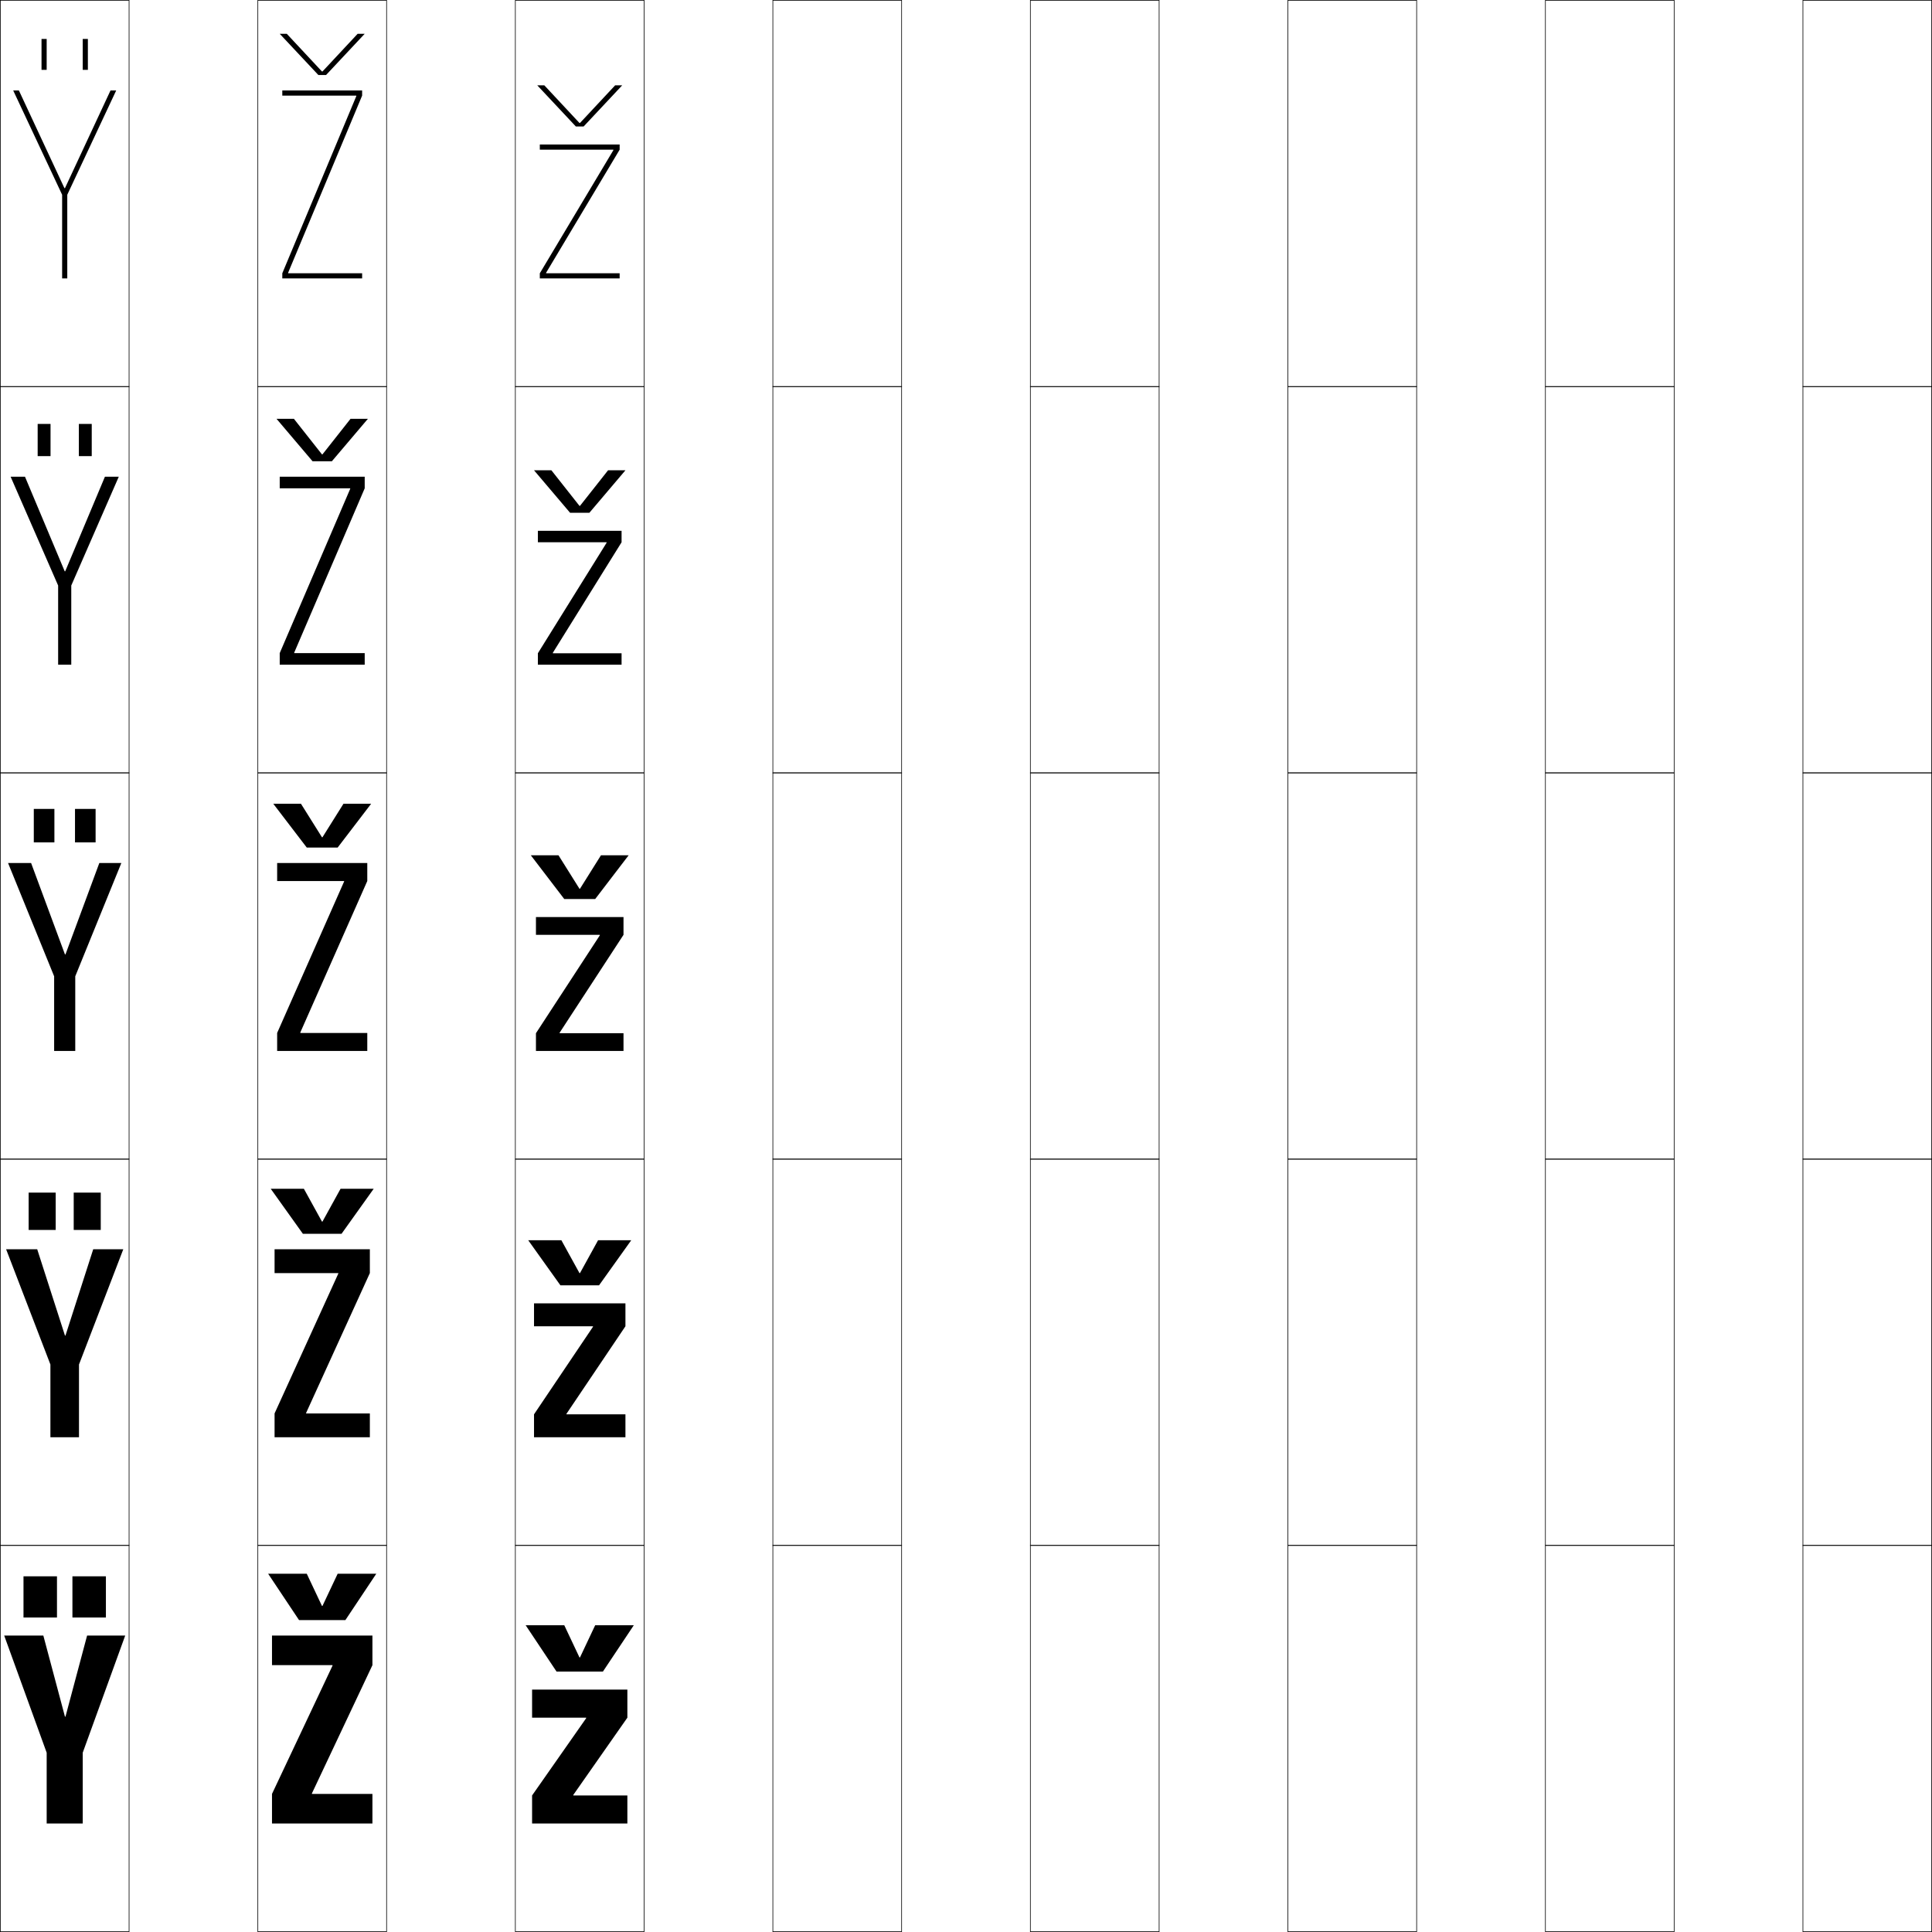 <?xml version="1.0" encoding="utf-8"?>
<!-- Generator: Adobe Illustrator 11 Build 225, SVG Export Plug-In . SVG Version: 6.0.0 Build 78)  -->
<!DOCTYPE svg PUBLIC "-//W3C//DTD SVG 1.0//EN"    "http://www.w3.org/TR/2001/REC-SVG-20010904/DTD/svg10.dtd">
<svg  xmlns="http://www.w3.org/2000/svg" xmlns:xlink="http://www.w3.org/1999/xlink" xmlns:a="http://ns.adobe.com/AdobeSVGViewerExtensions/3.0/"
	 width="750.25" height="750.25" viewBox="0 0 750.25 750.25" overflow="visible" enable-background="new 0 0 750.25 750.25"
	 xml:space="preserve">
		<g id="レイヤー1">
			<g>
				<rect x="0.125" y="0.125" fill="none" stroke="#000000" stroke-width="0.25" width="50" height="150"/> 
				<rect x="100.125" y="0.125" fill="none" stroke="#000000" stroke-width="0.25" width="50" height="150"/> 
				<rect x="200.125" y="0.125" fill="none" stroke="#000000" stroke-width="0.25" width="50" height="150"/> 
				<rect x="300.125" y="0.125" fill="none" stroke="#000000" stroke-width="0.25" width="50" height="150"/> 
				<rect x="400.125" y="0.125" fill="none" stroke="#000000" stroke-width="0.25" width="50" height="150"/> 
				<rect x="500.125" y="0.125" fill="none" stroke="#000000" stroke-width="0.25" width="50" height="150"/> 
				<rect x="600.125" y="0.125" fill="none" stroke="#000000" stroke-width="0.25" width="50" height="150"/> 
				<rect x="0.125" y="150.125" fill="none" stroke="#000000" stroke-width="0.25" width="50" height="150"/> 
				<rect x="100.125" y="150.125" fill="none" stroke="#000000" stroke-width="0.25" width="50" height="150"/> 
				<rect x="200.125" y="150.125" fill="none" stroke="#000000" stroke-width="0.25" width="50" height="150"/> 
				<rect x="300.125" y="150.125" fill="none" stroke="#000000" stroke-width="0.25" width="50" height="150"/> 
				<rect x="400.125" y="150.125" fill="none" stroke="#000000" stroke-width="0.25" width="50" height="150"/> 
				<rect x="500.125" y="150.125" fill="none" stroke="#000000" stroke-width="0.25" width="50" height="150"/> 
				<rect x="600.125" y="150.125" fill="none" stroke="#000000" stroke-width="0.25" width="50" height="150"/> 
				<rect x="0.125" y="300.125" fill="none" stroke="#000000" stroke-width="0.25" width="50" height="150"/> 
				<rect x="100.125" y="300.125" fill="none" stroke="#000000" stroke-width="0.25" width="50" height="150"/> 
				<rect x="200.125" y="300.125" fill="none" stroke="#000000" stroke-width="0.25" width="50" height="150"/> 
				<rect x="300.125" y="300.125" fill="none" stroke="#000000" stroke-width="0.25" width="50" height="150"/> 
				<rect x="400.125" y="300.125" fill="none" stroke="#000000" stroke-width="0.25" width="50" height="150"/> 
				<rect x="500.125" y="300.125" fill="none" stroke="#000000" stroke-width="0.25" width="50" height="150"/> 
				<rect x="600.125" y="300.125" fill="none" stroke="#000000" stroke-width="0.25" width="50" height="150"/> 
				<rect x="0.125" y="450.125" fill="none" stroke="#000000" stroke-width="0.25" width="50" height="150"/> 
				<rect x="100.125" y="450.125" fill="none" stroke="#000000" stroke-width="0.25" width="50" height="150"/> 
				<rect x="200.125" y="450.125" fill="none" stroke="#000000" stroke-width="0.25" width="50" height="150"/> 
				<rect x="300.125" y="450.125" fill="none" stroke="#000000" stroke-width="0.25" width="50" height="150"/> 
				<rect x="400.125" y="450.125" fill="none" stroke="#000000" stroke-width="0.25" width="50" height="150"/> 
				<rect x="500.125" y="450.125" fill="none" stroke="#000000" stroke-width="0.25" width="50" height="150"/> 
				<rect x="600.125" y="450.125" fill="none" stroke="#000000" stroke-width="0.25" width="50" height="150"/> 
				<rect x="0.125" y="600.125" fill="none" stroke="#000000" stroke-width="0.25" width="50" height="150"/> 
				<rect x="100.125" y="600.125" fill="none" stroke="#000000" stroke-width="0.25" width="50" height="150"/> 
				<rect x="200.125" y="600.125" fill="none" stroke="#000000" stroke-width="0.25" width="50" height="150"/> 
				<rect x="300.125" y="600.125" fill="none" stroke="#000000" stroke-width="0.25" width="50" height="150"/> 
				<rect x="400.125" y="600.125" fill="none" stroke="#000000" stroke-width="0.25" width="50" height="150"/> 
				<rect x="500.125" y="600.125" fill="none" stroke="#000000" stroke-width="0.25" width="50" height="150"/> 
				<rect x="600.125" y="600.125" fill="none" stroke="#000000" stroke-width="0.25" width="50" height="150"/> 
				<rect x="700.125" y="0.125" fill="none" stroke="#000000" stroke-width="0.25" width="50" height="150"/> 
				<rect x="700.125" y="150.125" fill="none" stroke="#000000" stroke-width="0.25" width="50" height="150"/> 
				<rect x="700.125" y="300.125" fill="none" stroke="#000000" stroke-width="0.25" width="50" height="150"/> 
				<rect x="700.125" y="450.125" fill="none" stroke="#000000" stroke-width="0.25" width="50" height="150"/> 
				<rect x="700.125" y="600.125" fill="none" stroke="#000000" stroke-width="0.25" width="50" height="150"/> 
			</g>
			<g>
				<polygon points="25.225,666.625 16.825,635.125 1.625,635.125 18.125,680.625 18.125,708.125 32.125,708.125 
					32.125,680.625 48.625,635.125 33.825,635.125 25.425,666.625 "/>
				<polygon points="25.225,518.625 14.45,485.125 2.375,485.125 19.575,529.875 19.575,558.125 
					30.675,558.125 30.675,529.875 47.875,485.125 36.2,485.125 25.425,518.625 "/>
				<polygon points="25.225,370.625 12.075,335.125 3.125,335.125 21.025,379.125 21.025,408.125 
					29.225,408.125 29.225,379.125 47.125,335.125 38.575,335.125 25.425,370.625 "/>
				<polygon points="22.575,258.125 27.675,258.125 27.675,227.375 46.125,185.125 40.745,185.125 
					25.325,221.845 25.125,221.845 9.705,185.125 4.125,185.125 22.575,227.375 "/>
				<polygon points="25.024,73.065 7.335,35.125 5.125,35.125 24.125,75.625 24.125,108.125 26.125,108.125 
					26.125,75.625 45.125,35.125 42.915,35.125 25.225,73.065 "/>
			</g>
			<g>
				<g>
					<rect x="9.125" y="612.125" width="13" height="16"/> 
					<rect x="28.125" y="612.125" width="13" height="16"/> 
				</g>
				<g>
					<rect x="11.125" y="463.125" width="10.5" height="14.5"/> 
					<rect x="28.625" y="463.125" width="10.5" height="14.5"/> 
				</g>
				<g>
					<rect x="13.125" y="314.125" width="8" height="13"/> 
					<rect x="29.125" y="314.125" width="8" height="13"/> 
				</g>
				<g>
					<rect x="14.625" y="164.625" width="5" height="12.5"/> 
					<rect x="30.625" y="164.625" width="5" height="12.5"/> 
				</g>
				<g>
					<rect x="16.125" y="15.125" width="2" height="12"/> 
					<rect x="32.125" y="15.125" width="2" height="12"/> 
				</g>
			</g>
			<g>
				<polygon points="129.125,646.825 105.625,696.625 105.625,708.125 144.625,708.125 144.625,696.625 121.125,696.625 
					121.125,696.425 144.625,646.625 144.625,635.125 105.625,635.125 105.625,646.625 129.125,646.625 "/>
				<polygon points="131.375,494.575 106.625,548.875 106.625,558.125 143.625,558.125 143.625,548.875 118.875,548.875 
					118.875,548.675 143.625,494.375 143.625,485.125 106.625,485.125 106.625,494.375 131.375,494.375 "/>
				<polygon points="133.625,342.325 107.625,401.125 107.625,408.125 142.625,408.125 142.625,401.125 116.625,401.125 
					116.625,400.925 142.625,342.125 142.625,335.125 107.625,335.125 107.625,342.125 133.625,342.125 "/>
				<polygon points="141.625,189.625 141.625,185.125 108.625,185.125 108.625,189.625 135.995,189.625 
					135.995,189.825 108.625,253.625 108.625,258.125 141.625,258.125 141.625,253.625 114.255,253.625 
					114.255,253.425 "/>
				<polygon points="111.885,105.925 140.625,37.125 140.625,35.125 109.625,35.125 109.625,37.125 138.365,37.125 
					138.365,37.325 109.625,106.125 109.625,108.125 140.625,108.125 140.625,106.125 111.885,106.125 "/>
			</g>
			<g>
				<polygon points="227.625,667.025 206.625,667.025 206.625,656.125 243.625,656.125 243.625,667.025 
					222.625,697.024 222.625,697.225 243.625,697.225 243.625,708.125 206.625,708.125 206.625,697.225 
					227.625,667.226 "/>
				<polygon points="207.375,506.125 242.875,506.125 242.875,515.025 219.975,549.024 219.975,549.225 
					242.875,549.225 242.875,558.125 207.375,558.125 207.375,549.225 230.275,515.225 230.275,515.025 
					207.375,515.025 "/>
				<polygon points="208.125,356.125 242.125,356.125 242.125,363.025 217.325,401.024 217.325,401.225 
					242.125,401.225 242.125,408.125 208.125,408.125 208.125,401.225 232.925,363.225 232.925,363.025 
					208.125,363.025 "/>
				<polygon points="241.375,258.125 208.875,258.125 208.875,253.675 235.555,210.775 235.555,210.575 
					208.875,210.575 208.875,206.125 241.375,206.125 241.375,210.575 214.695,253.475 214.695,253.675 
					241.375,253.675 "/>
				<polygon points="238.185,58.325 209.625,106.125 209.625,108.125 240.625,108.125 240.625,106.125 212.065,106.125 
					212.065,105.925 240.625,58.125 240.625,56.125 209.625,56.125 209.625,58.125 238.185,58.125 "/>
			</g>
			<g>
				<polygon points="125.025,623.625 119.125,611.125 104.125,611.125 116.125,629.125 134.125,629.125 146.125,611.125 
					131.125,611.125 125.225,623.625 "/>
				<polygon points="125.025,474.375 118,461.625 105.125,461.625 117.625,479.125 132.625,479.125 145.125,461.625 
					132.25,461.625 125.225,474.375 "/>
				<polygon points="125.025,325.125 116.875,312.125 106.125,312.125 119.125,329.125 131.125,329.125 144.125,312.125 
					133.375,312.125 125.225,325.125 "/>
				<polygon points="125.025,176.441 114.12,162.625 107.375,162.625 121.375,179.125 128.875,179.125 142.875,162.625 
					136.13,162.625 125.225,176.441 "/>
				<polygon points="141.625,13.125 138.885,13.125 125.225,27.757 125.024,27.757 111.365,13.125 
					108.625,13.125 123.625,29.125 126.625,29.125 "/>
			</g>
			<g>
				<polygon points="225.025,643.625 219.125,631.125 204.125,631.125 216.125,649.125 234.125,649.125 246.125,631.125 
					231.125,631.125 225.225,643.625 "/>
				<polygon points="225.025,494.375 218,481.625 205.125,481.625 217.625,499.125 232.625,499.125 245.125,481.625 
					232.25,481.625 225.225,494.375 "/>
				<polygon points="225.025,345.125 216.875,332.125 206.125,332.125 219.125,349.125 231.125,349.125 244.125,332.125 
					233.375,332.125 225.225,345.125 "/>
				<polygon points="225.225,196.441 225.025,196.441 214.12,182.625 207.375,182.625 221.375,199.125 
					228.875,199.125 242.875,182.625 236.13,182.625 "/>
				<polygon points="241.625,33.125 238.885,33.125 225.225,47.757 225.024,47.757 211.365,33.125 
					208.625,33.125 223.625,49.125 226.625,49.125 "/>
			</g>
		</g>
	</svg>
